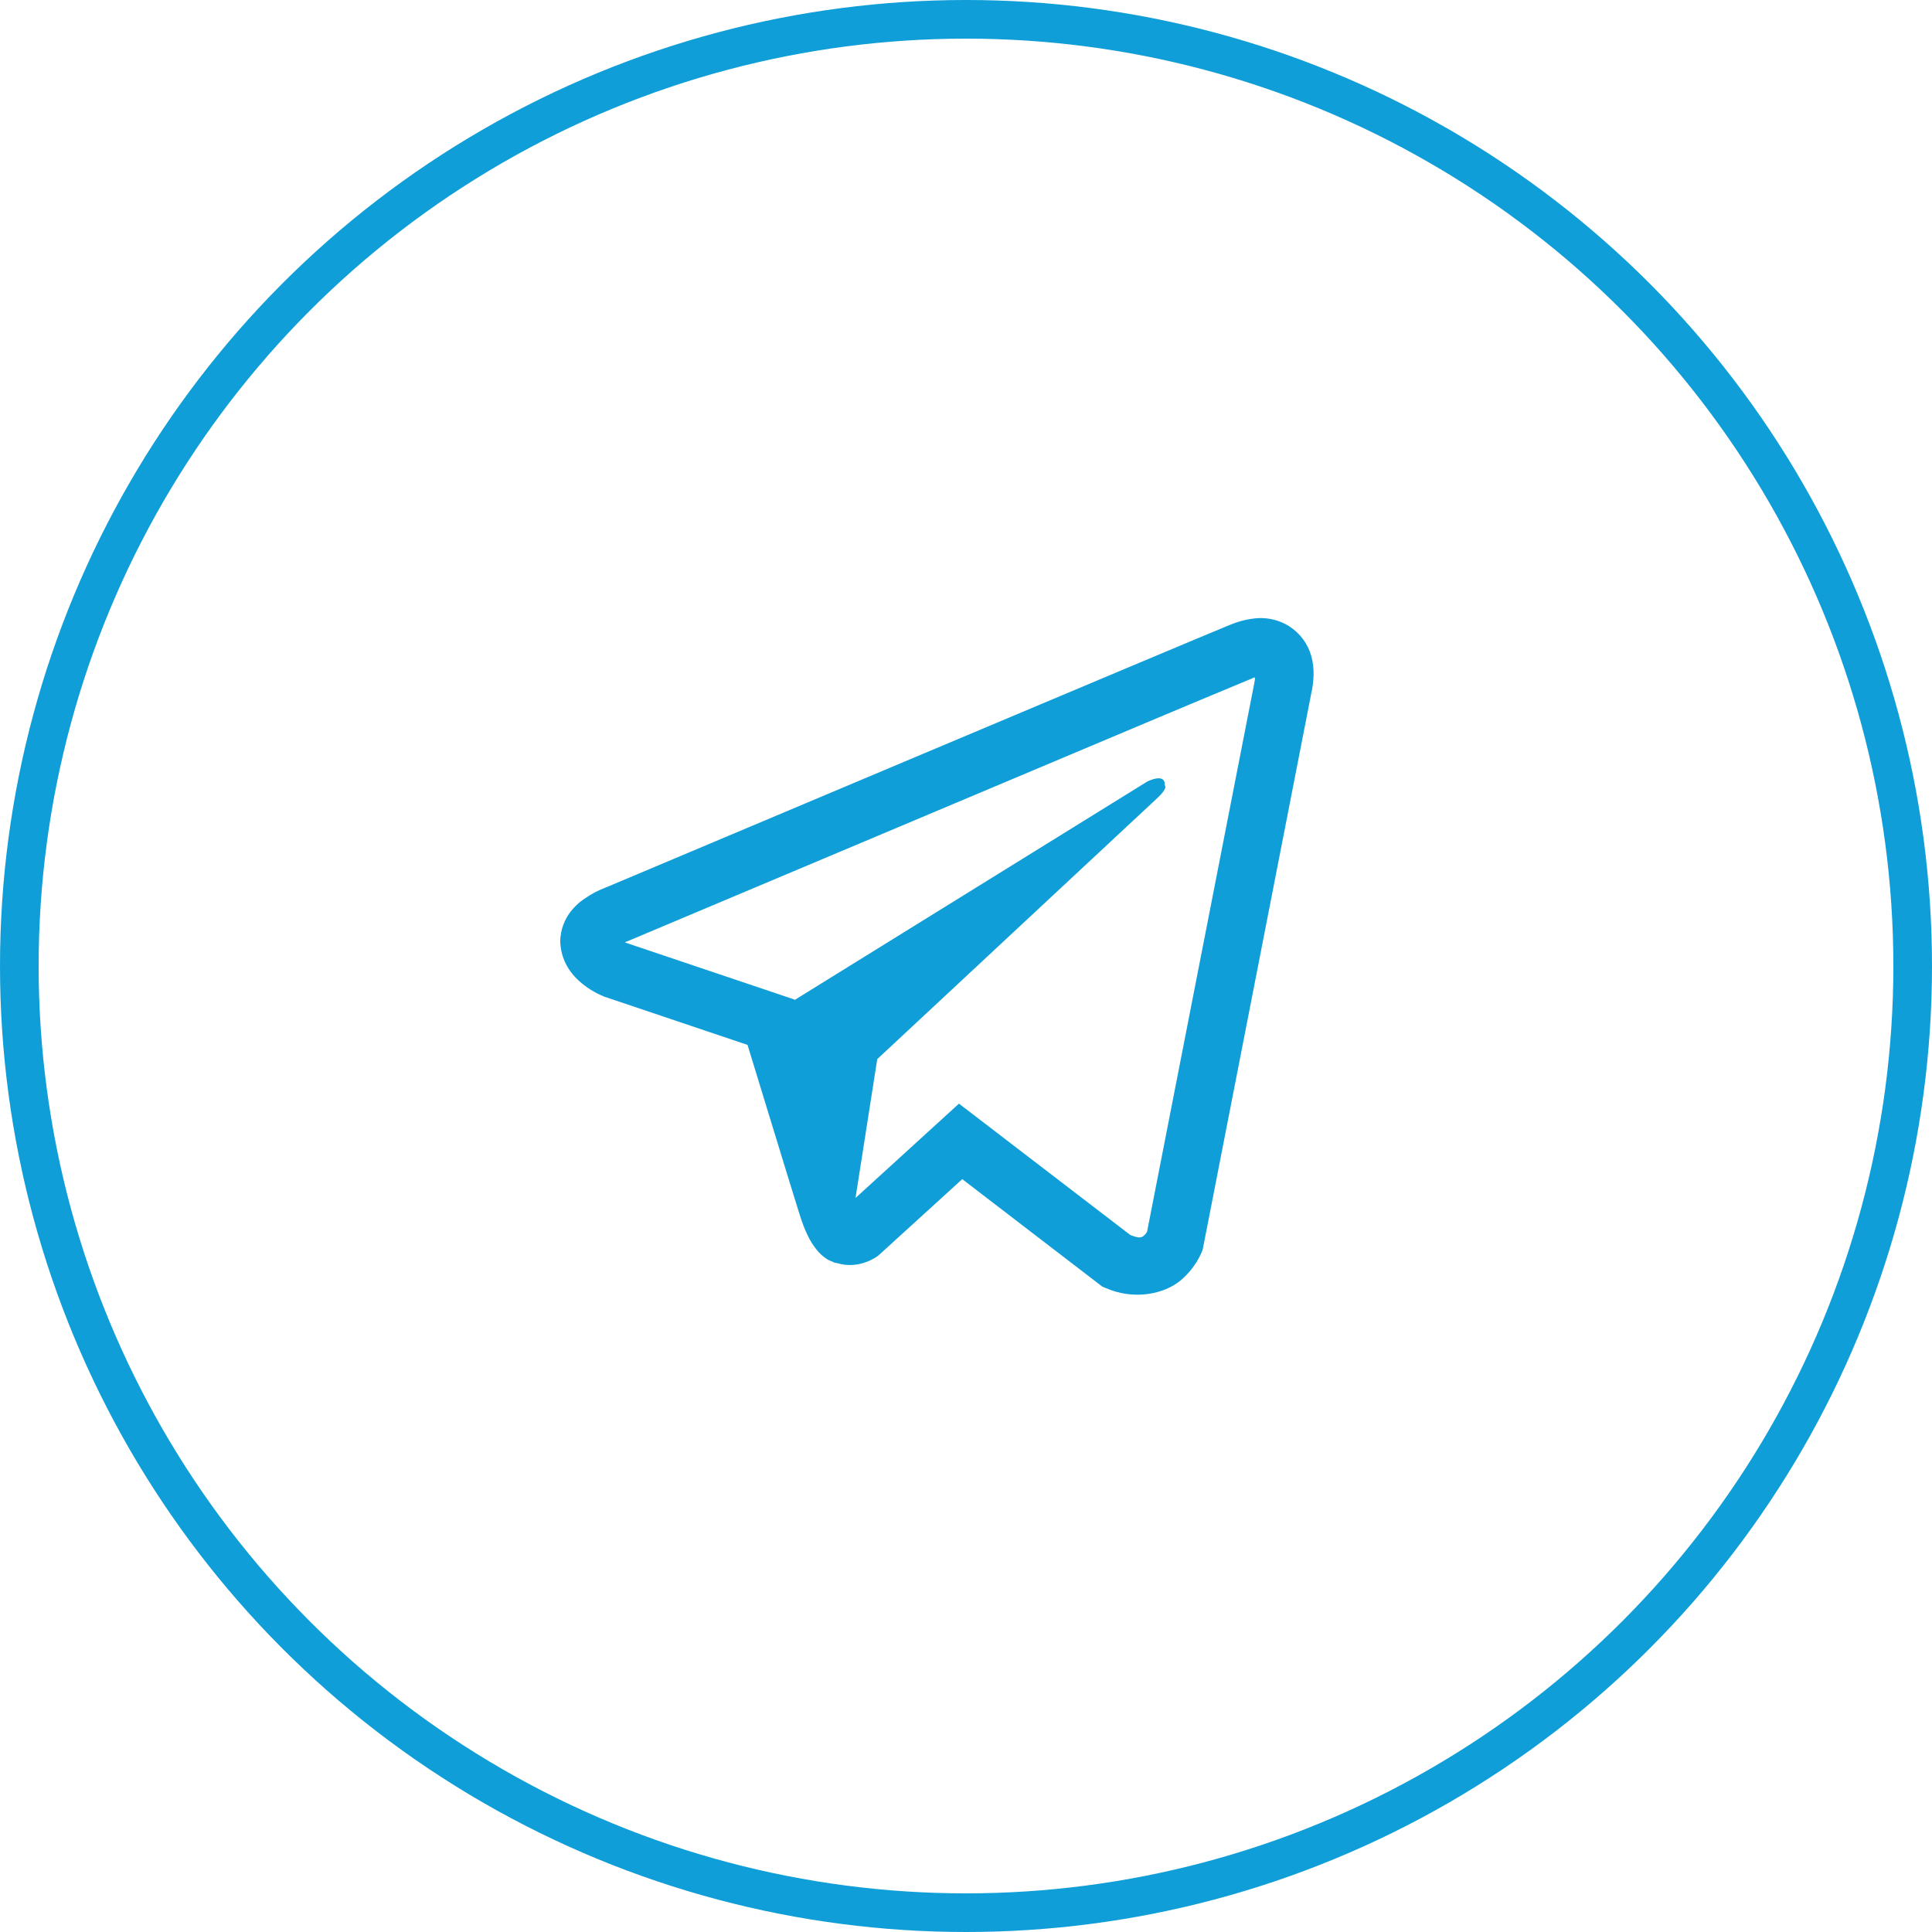 <svg width="50" height="50" viewBox="0 0 50 50" fill="none" xmlns="http://www.w3.org/2000/svg">
<circle cx="25" cy="25" r="24.5" stroke="#0F9ED8"/>
<path d="M32.552 15.997C32.312 16.015 32.075 16.071 31.852 16.164H31.849C31.636 16.249 30.619 16.677 29.075 17.325L23.538 19.656C19.565 21.329 15.66 22.976 15.66 22.976L15.707 22.958C15.707 22.958 15.437 23.046 15.156 23.239C14.982 23.35 14.833 23.494 14.716 23.664C14.579 23.867 14.467 24.177 14.509 24.497C14.576 25.038 14.927 25.363 15.179 25.542C15.434 25.724 15.677 25.808 15.677 25.808H15.683L19.346 27.042C19.51 27.57 20.462 30.698 20.69 31.419C20.825 31.85 20.956 32.119 21.121 32.325C21.2 32.429 21.293 32.517 21.405 32.588C21.463 32.622 21.525 32.648 21.59 32.667L21.552 32.658C21.563 32.661 21.572 32.67 21.581 32.673C21.61 32.681 21.631 32.684 21.669 32.691C22.249 32.866 22.715 32.506 22.715 32.506L22.741 32.485L24.903 30.516L28.527 33.297L28.61 33.332C29.365 33.663 30.13 33.479 30.534 33.153C30.941 32.825 31.099 32.406 31.099 32.406L31.126 32.339L33.926 17.992C34.006 17.638 34.026 17.306 33.938 16.985C33.848 16.659 33.639 16.379 33.352 16.2C33.112 16.053 32.833 15.983 32.552 15.997ZM32.477 17.535C32.474 17.582 32.483 17.576 32.462 17.667V17.675L29.687 31.873C29.675 31.893 29.655 31.938 29.599 31.982C29.541 32.028 29.494 32.057 29.251 31.961L24.818 28.562L22.141 31.003L22.703 27.41L29.945 20.66C30.244 20.383 30.144 20.325 30.144 20.325C30.165 19.984 29.693 20.225 29.693 20.225L20.561 25.882L20.558 25.867L16.181 24.393V24.39L16.17 24.388C16.178 24.386 16.185 24.383 16.192 24.379L16.216 24.367L16.24 24.359C16.24 24.359 20.148 22.712 24.121 21.039C26.11 20.201 28.114 19.358 29.655 18.707C30.569 18.322 31.484 17.939 32.4 17.559C32.462 17.535 32.432 17.535 32.477 17.535Z" fill="#0F9ED8"/>
</svg>
